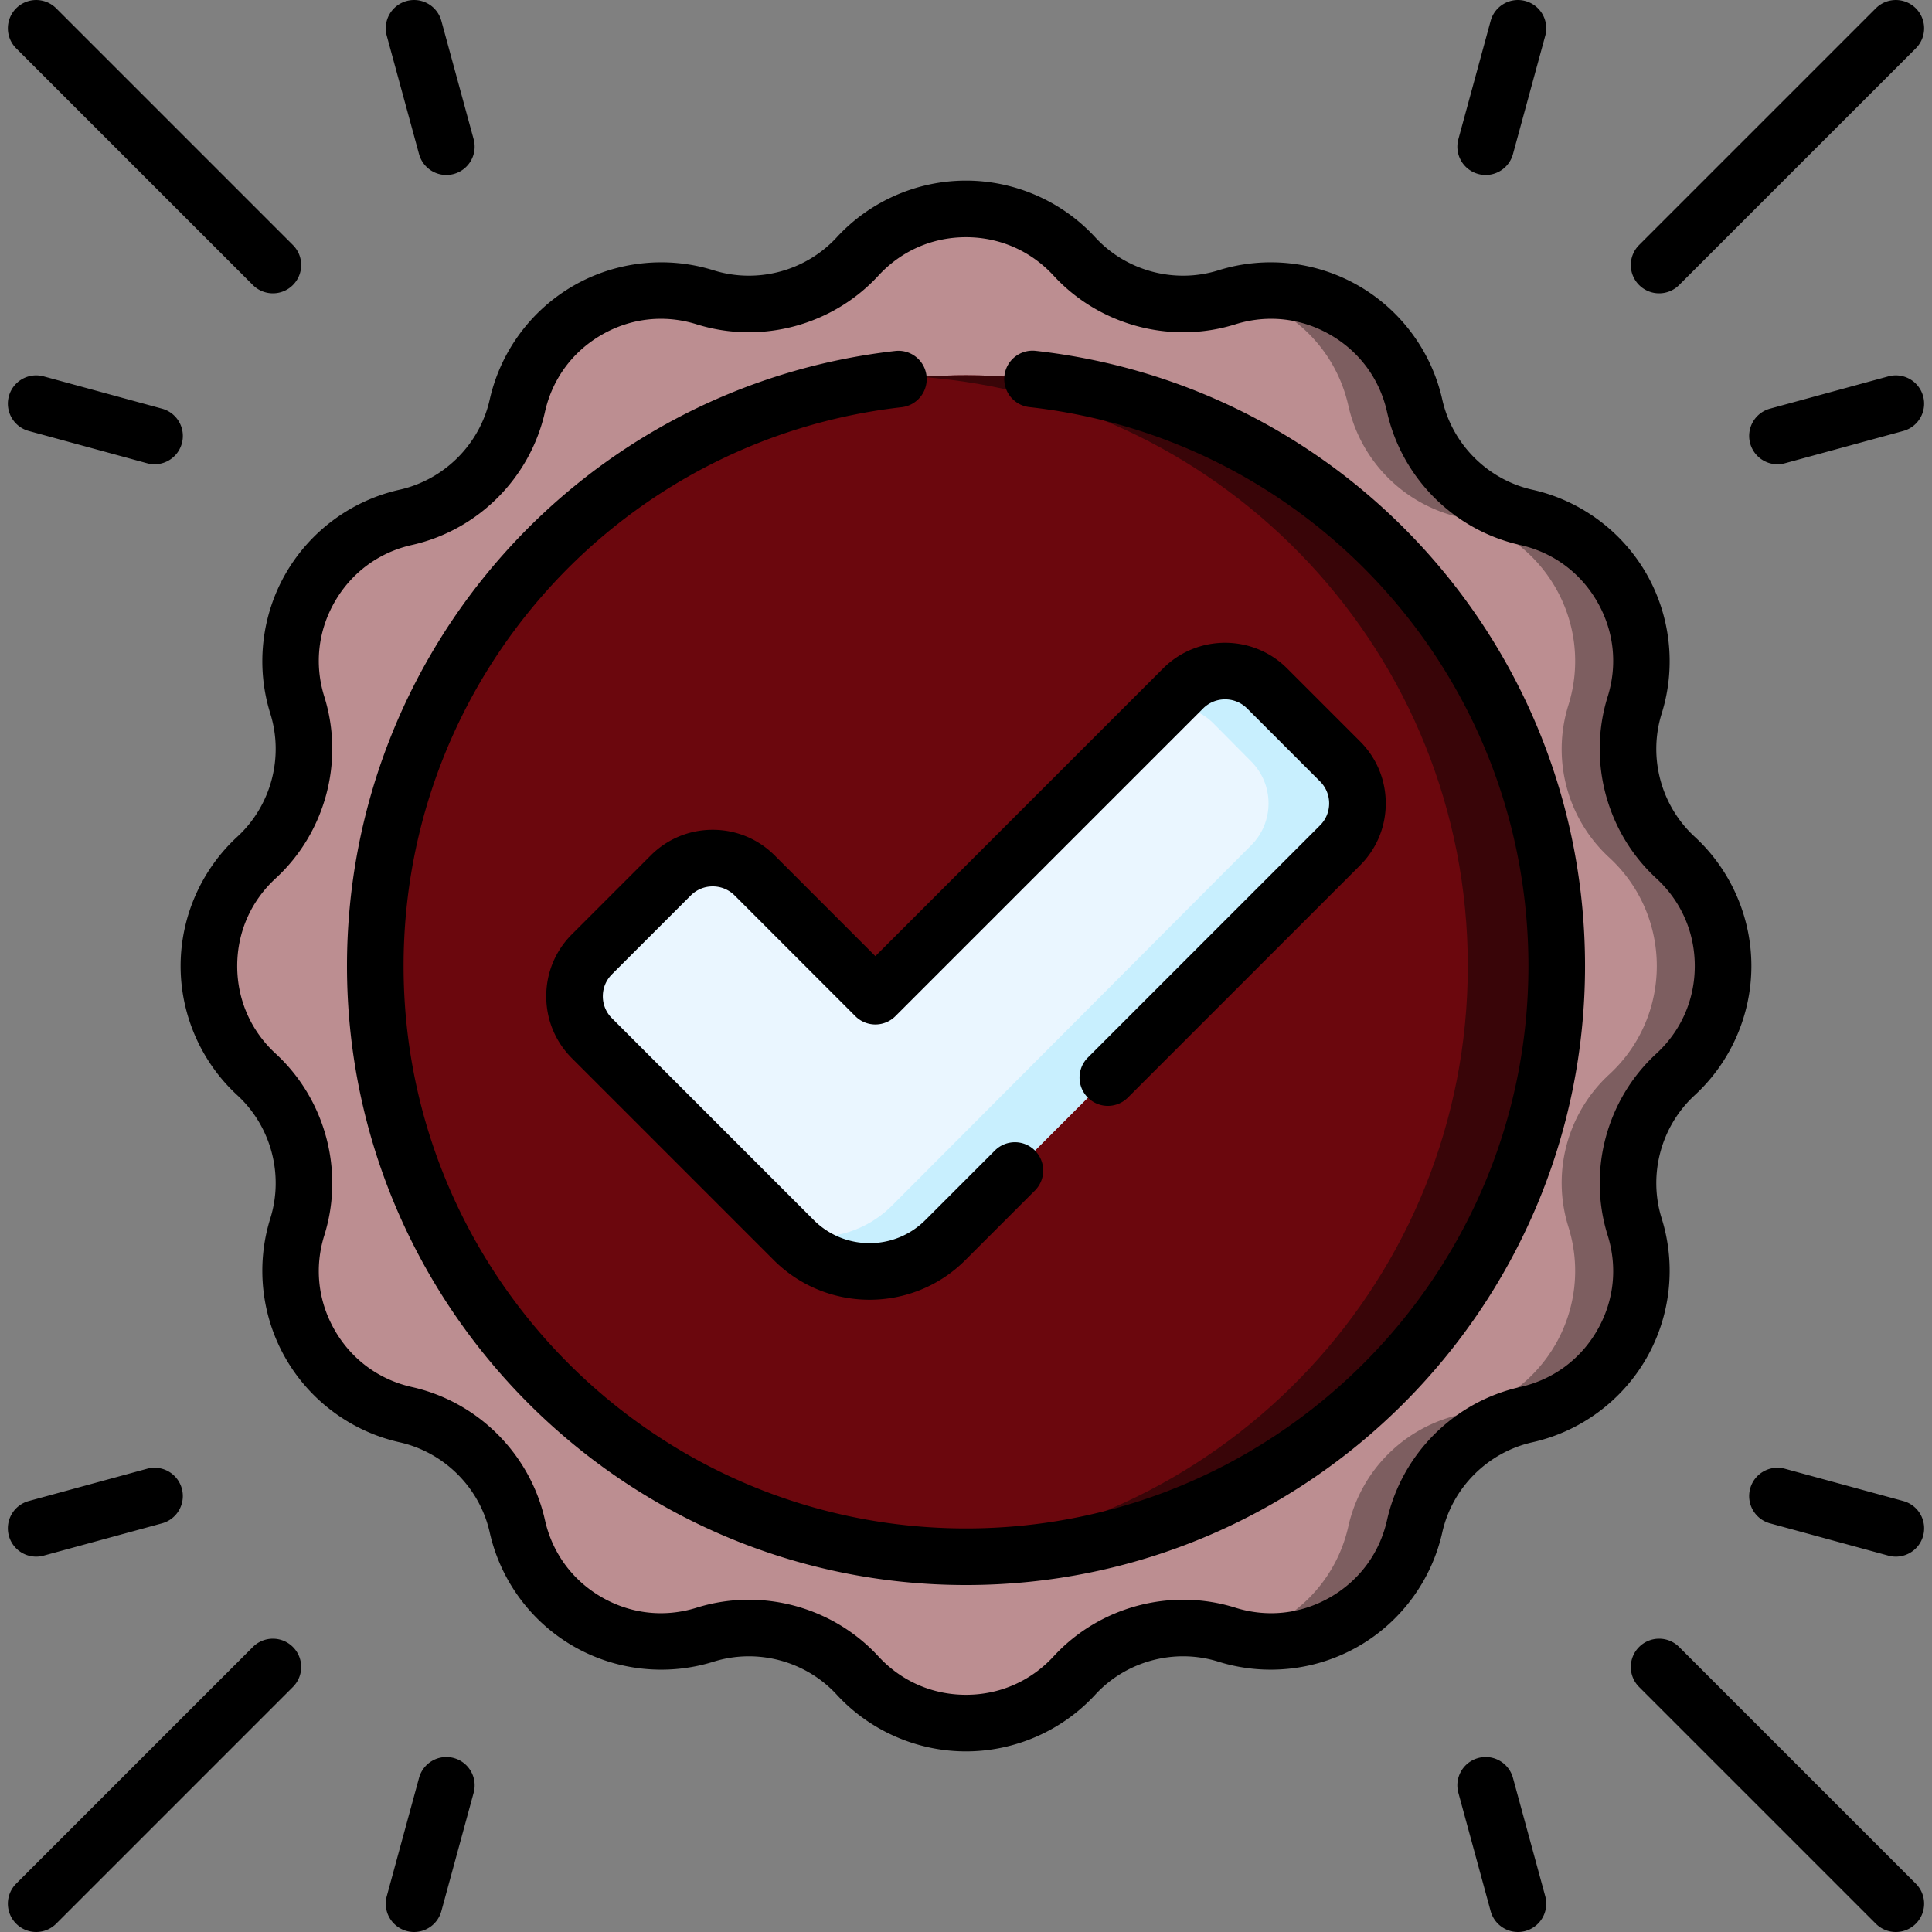 <svg
  xmlns="http://www.w3.org/2000/svg"
  version="1.1"
  xmlns:xlink="http://www.w3.org/1999/xlink"
  xmlns:svgjs="http://svgjs.com/svgjs"
  width="512"
  height="512"
  x="0"
  y="0"
  viewBox="0 0 512.005 512.005"
  style="enable-background: new 0 0 512 512"
  xml:space="preserve"
  class=""
>
  <rect x="0" y="0" width="512.005" height="512.005" fill="#808080" stroke="none"/>
  <g>
    <path
      fill="#bc8e91"
      d="M284.737 67.97a39.052 39.052 0 0 0 40.397 10.824c21.801-6.822 44.777 6.443 49.77 28.734a39.051 39.051 0 0 0 29.573 29.573c22.291 4.992 35.556 27.969 28.734 49.77a39.052 39.052 0 0 0 10.824 40.397c16.809 15.469 16.809 42 0 57.469a39.052 39.052 0 0 0-10.824 40.397c6.822 21.801-6.443 44.777-28.734 49.77a39.051 39.051 0 0 0-29.573 29.573c-4.992 22.291-27.969 35.556-49.77 28.734a39.052 39.052 0 0 0-40.397 10.824c-15.469 16.809-42 16.809-57.469 0a39.052 39.052 0 0 0-40.397-10.824c-21.801 6.822-44.777-6.443-49.77-28.734a39.051 39.051 0 0 0-29.573-29.573c-22.291-4.992-35.557-27.969-28.734-49.77a39.052 39.052 0 0 0-10.824-40.397c-16.809-15.469-16.809-42 0-57.469a39.052 39.052 0 0 0 10.824-40.397c-6.822-21.801 6.443-44.777 28.734-49.77a39.051 39.051 0 0 0 29.573-29.573c4.992-22.291 27.969-35.557 49.77-28.734a39.052 39.052 0 0 0 40.397-10.824c15.469-16.808 42-16.808 57.469 0z"
      data-original="#0593fc"
      class=""
      opacity="1"
    ></path>
    <path
      fill="#7d5e60"
      d="M444.035 227.268a39.05 39.05 0 0 1-10.824-40.397c6.822-21.801-6.443-44.777-28.734-49.77a39.051 39.051 0 0 1-29.573-29.573c-4.771-21.3-25.961-34.345-46.857-29.512 14.083 3.281 25.882 14.288 29.291 29.512a39.054 39.054 0 0 0 29.573 29.573c22.291 4.992 35.557 27.969 28.734 49.77a39.052 39.052 0 0 0 10.824 40.397c16.809 15.469 16.809 42 0 57.469a39.052 39.052 0 0 0-10.824 40.397c6.822 21.801-6.443 44.777-28.734 49.77a39.051 39.051 0 0 0-29.573 29.573c-3.41 15.224-15.209 26.232-29.291 29.512 20.896 4.833 42.086-8.212 46.857-29.512a39.051 39.051 0 0 1 29.573-29.573c22.291-4.992 35.557-27.969 28.734-49.77a39.052 39.052 0 0 1 10.824-40.397c16.808-15.469 16.808-42 0-57.469z"
      data-original="#0181fa"
      class=""
      opacity="1"
    ></path>
    <circle
      cx="256.002"
      cy="256.003"
      r="156.549"
      fill="#6b070d"
      data-original="#ffd15b"
      class=""
      opacity="1"
    ></circle>
    <path
      fill="#390508"
      d="M256.002 99.453c-3.964 0-7.893.15-11.783.44 80.956 6.024 144.767 73.614 144.767 156.109s-63.81 150.086-144.766 156.11c3.89.289 7.819.44 11.783.44 86.46 0 156.549-70.09 156.549-156.549s-70.09-156.55-156.55-156.55z"
      data-original="#feb137"
      class=""
      opacity="1"
    ></path>
    <path
      fill="#eaf6ff"
      d="m231.985 263.999-31.982-31.982c-6.145-6.145-16.108-6.145-22.252 0l-20.882 20.882c-6.145 6.145-6.145 16.108 0 22.252l53.499 53.499c11.088 11.088 29.064 11.088 40.152 0l104.615-104.615c6.145-6.145 6.145-16.108 0-22.252l-19.341-19.341c-6.145-6.145-16.108-6.145-22.252 0z"
      data-original="#eaf6ff"
      class=""
    ></path>
    <path
      fill="#c8effe"
      d="m355.136 201.782-19.341-19.341c-6.145-6.145-16.108-6.145-22.252 0l-4.752 4.752c4.562-.482 9.293 1.018 12.79 4.514l9.99 10.075c6.145 6.145 6.145 16.108 0 22.252l-95.196 95.482c-7.563 7.563-18.331 9.963-27.931 7.208l1.926 1.926c11.088 11.088 29.064 11.088 40.152 0l104.615-104.615c6.144-6.145 6.144-16.108-.001-22.253z"
      data-original="#c8effe"
      class=""
    ></path>
    <path
      d="M274.556 92.992a7.5 7.5 0 1 0-1.678 14.905c75.352 8.486 132.174 72.157 132.174 148.105 0 82.186-66.863 149.049-149.049 149.049s-149.049-66.863-149.049-149.049c0-75.849 56.74-139.511 131.982-148.083 4.115-.469 7.072-4.185 6.603-8.301s-4.181-7.077-8.301-6.603c-82.825 9.437-145.284 79.505-145.284 162.987 0 90.457 73.592 164.049 164.049 164.049s164.049-73.592 164.049-164.049c0-83.59-62.55-153.669-145.496-163.01z"
      fill="#000000"
      data-original="#000000"
      class=""
    ></path>
    <path
      d="M440.368 322.894c-3.629-11.598-.196-24.409 8.745-32.639 9.55-8.789 15.028-21.274 15.028-34.253s-5.478-25.464-15.027-34.253c-8.942-8.229-12.375-21.041-8.746-32.639 3.876-12.387 2.377-25.938-4.112-37.178s-17.476-19.314-30.141-22.15c-11.858-2.656-21.237-12.035-23.893-23.893-2.836-12.665-10.91-23.651-22.15-30.141s-24.791-7.989-37.178-4.112c-11.598 3.629-24.409.196-32.639-8.745-8.789-9.55-21.274-15.028-34.253-15.028s-25.464 5.478-34.253 15.027c-8.229 8.942-21.039 12.375-32.639 8.746-12.387-3.876-25.938-2.378-37.178 4.112a46.673 46.673 0 0 0-22.15 30.141c-2.656 11.858-12.035 21.237-23.893 23.893-12.665 2.836-23.651 10.91-30.141 22.15s-7.988 24.791-4.112 37.178c3.629 11.598.196 24.409-8.745 32.639-9.55 8.789-15.028 21.274-15.028 34.253s5.478 25.464 15.027 34.253c8.942 8.229 12.375 21.041 8.746 32.639-3.876 12.387-2.377 25.938 4.112 37.178s17.476 19.314 30.141 22.15c11.858 2.656 21.237 12.035 23.893 23.893 2.836 12.665 10.91 23.651 22.15 30.141 11.241 6.489 24.791 7.989 37.178 4.112 11.601-3.628 24.41-.196 32.639 8.745 8.789 9.55 21.274 15.028 34.253 15.028s25.464-5.478 34.253-15.027c8.23-8.942 21.042-12.375 32.639-8.746 12.385 3.875 25.938 2.377 37.178-4.112s19.314-17.476 22.15-30.141c2.656-11.858 12.035-21.237 23.893-23.893 12.665-2.836 23.651-10.91 30.141-22.15s7.988-24.791 4.112-37.178zm-14.315 4.48c2.666 8.519 1.676 17.468-2.787 25.198s-11.718 13.062-20.429 15.013c-17.496 3.919-31.333 17.756-35.252 35.252-1.951 8.71-7.282 15.965-15.013 20.429-7.731 4.463-16.68 5.452-25.198 2.787-17.113-5.356-36.014-.29-48.155 12.903-6.045 6.568-14.29 10.186-23.216 10.186s-17.171-3.617-23.216-10.186c-8.929-9.701-21.513-15.007-34.352-15.007-4.621 0-9.275.688-13.803 2.104-8.518 2.664-17.468 1.675-25.198-2.787-7.73-4.463-13.062-11.718-15.013-20.429-3.919-17.496-17.756-31.333-35.252-35.252-8.71-1.951-15.965-7.282-20.429-15.013-4.463-7.73-5.453-16.679-2.787-25.198 5.354-17.111.29-36.013-12.903-48.155-6.568-6.045-10.186-14.29-10.186-23.216s3.617-17.171 10.186-23.216c13.192-12.142 18.257-31.044 12.903-48.155-2.666-8.519-1.676-17.468 2.787-25.198s11.718-13.062 20.429-15.013c17.496-3.919 31.333-17.756 35.252-35.252 1.951-8.71 7.282-15.965 15.013-20.429s16.681-5.453 25.198-2.787c17.11 5.354 36.013.289 48.155-12.903 6.045-6.568 14.29-10.186 23.216-10.186s17.171 3.617 23.216 10.186c12.143 13.192 31.044 18.257 48.155 12.903 8.517-2.666 17.467-1.677 25.198 2.787 7.73 4.463 13.062 11.718 15.013 20.429 3.919 17.496 17.756 31.333 35.252 35.252 8.71 1.951 15.965 7.282 20.429 15.013 4.463 7.73 5.453 16.679 2.787 25.198-5.354 17.111-.29 36.013 12.903 48.155 6.568 6.045 10.186 14.29 10.186 23.216s-3.617 17.171-10.186 23.216c-13.193 12.142-18.258 31.044-12.903 48.155zM439.687 77.735a7.474 7.474 0 0 0 5.303-2.197l62.732-62.732a7.5 7.5 0 0 0 0-10.606 7.5 7.5 0 0 0-10.606 0l-62.732 62.732a7.5 7.5 0 0 0 5.303 12.803zM509.654 105.004a7.497 7.497 0 0 0-9.209-5.261l-31.366 8.557a7.498 7.498 0 0 0-5.261 9.209 7.504 7.504 0 0 0 7.231 5.528c.653 0 1.318-.086 1.979-.267l31.366-8.557a7.498 7.498 0 0 0 5.26-9.209zM391.743 46.104a7.482 7.482 0 0 0 1.979.267 7.504 7.504 0 0 0 7.231-5.528l8.557-31.366a7.499 7.499 0 0 0-5.261-9.209 7.497 7.497 0 0 0-9.209 5.261l-8.557 31.366a7.496 7.496 0 0 0 5.26 9.209zM67.015 75.538c1.464 1.464 3.384 2.197 5.303 2.197s3.839-.732 5.303-2.197a7.5 7.5 0 0 0 0-10.606L14.889 2.2a7.5 7.5 0 0 0-10.606 0 7.5 7.5 0 0 0 0 10.606zM42.926 108.3 11.56 99.743a7.497 7.497 0 0 0-9.209 5.261 7.499 7.499 0 0 0 5.261 9.209l31.366 8.557a7.482 7.482 0 0 0 1.979.267 7.5 7.5 0 0 0 1.969-14.737zM111.053 40.843a7.504 7.504 0 0 0 7.231 5.528c.653 0 1.318-.086 1.979-.267a7.498 7.498 0 0 0 5.261-9.209l-8.557-31.366a7.497 7.497 0 0 0-9.209-5.261 7.498 7.498 0 0 0-5.261 9.209zM444.99 436.468a7.5 7.5 0 0 0-10.606 0 7.5 7.5 0 0 0 0 10.606l62.732 62.732c1.464 1.464 3.384 2.197 5.303 2.197s3.839-.732 5.303-2.197a7.5 7.5 0 0 0 0-10.606zM504.393 397.792l-31.366-8.557c-3.998-1.091-8.119 1.265-9.209 5.261s1.265 8.12 5.261 9.209l31.366 8.557a7.482 7.482 0 0 0 1.979.267 7.5 7.5 0 0 0 1.969-14.737zM400.952 471.162a7.498 7.498 0 0 0-9.209-5.261 7.498 7.498 0 0 0-5.261 9.209l8.557 31.366a7.504 7.504 0 0 0 7.231 5.528c.653 0 1.317-.086 1.979-.267a7.498 7.498 0 0 0 5.261-9.209zM67.015 436.468 4.283 499.2a7.5 7.5 0 0 0 5.303 12.803 7.474 7.474 0 0 0 5.303-2.197l62.732-62.732a7.5 7.5 0 0 0 0-10.606 7.5 7.5 0 0 0-10.606 0zM38.977 389.235l-31.366 8.557a7.498 7.498 0 0 0-5.261 9.209 7.504 7.504 0 0 0 7.231 5.528c.653 0 1.318-.086 1.979-.267l31.366-8.557a7.498 7.498 0 0 0 5.261-9.209 7.497 7.497 0 0 0-9.21-5.261zM120.262 465.901a7.498 7.498 0 0 0-9.209 5.261l-8.557 31.366a7.499 7.499 0 0 0 5.261 9.209 7.482 7.482 0 0 0 1.979.267 7.504 7.504 0 0 0 7.231-5.528l8.557-31.366a7.5 7.5 0 0 0-5.262-9.209z"
      fill="#000000"
      data-original="#000000"
      class=""
    ></path>
    <path
      d="M288.292 280.272a7.5 7.5 0 0 0 0 10.606 7.5 7.5 0 0 0 10.606 0l61.541-61.541c4.389-4.389 6.806-10.223 6.806-16.43s-2.417-12.041-6.806-16.429l-19.341-19.342c-9.06-9.058-23.8-9.058-32.859 0l-76.254 76.254-26.678-26.679c-4.389-4.389-10.223-6.806-16.43-6.806s-12.041 2.417-16.43 6.806l-20.881 20.881c-4.389 4.389-6.806 10.223-6.806 16.43s2.417 12.041 6.806 16.429l53.499 53.5c6.997 6.997 16.188 10.496 25.379 10.496s18.382-3.499 25.379-10.496l18.442-18.442a7.5 7.5 0 0 0 0-10.606 7.5 7.5 0 0 0-10.606 0l-18.442 18.442c-8.146 8.145-21.401 8.145-29.546 0l-53.499-53.5a8.177 8.177 0 0 1-2.412-5.822c0-2.2.857-4.268 2.412-5.823l20.881-20.881c1.556-1.555 3.624-2.412 5.823-2.412s4.267.856 5.823 2.412l31.982 31.982a7.5 7.5 0 0 0 10.606 0l81.558-81.557c3.21-3.21 8.435-3.211 11.646 0l19.341 19.342c1.556 1.555 2.412 3.623 2.412 5.822s-.857 4.268-2.412 5.823z"
      fill="#000000"
      data-original="#000000"
      class=""
    ></path>
  </g>
</svg>
